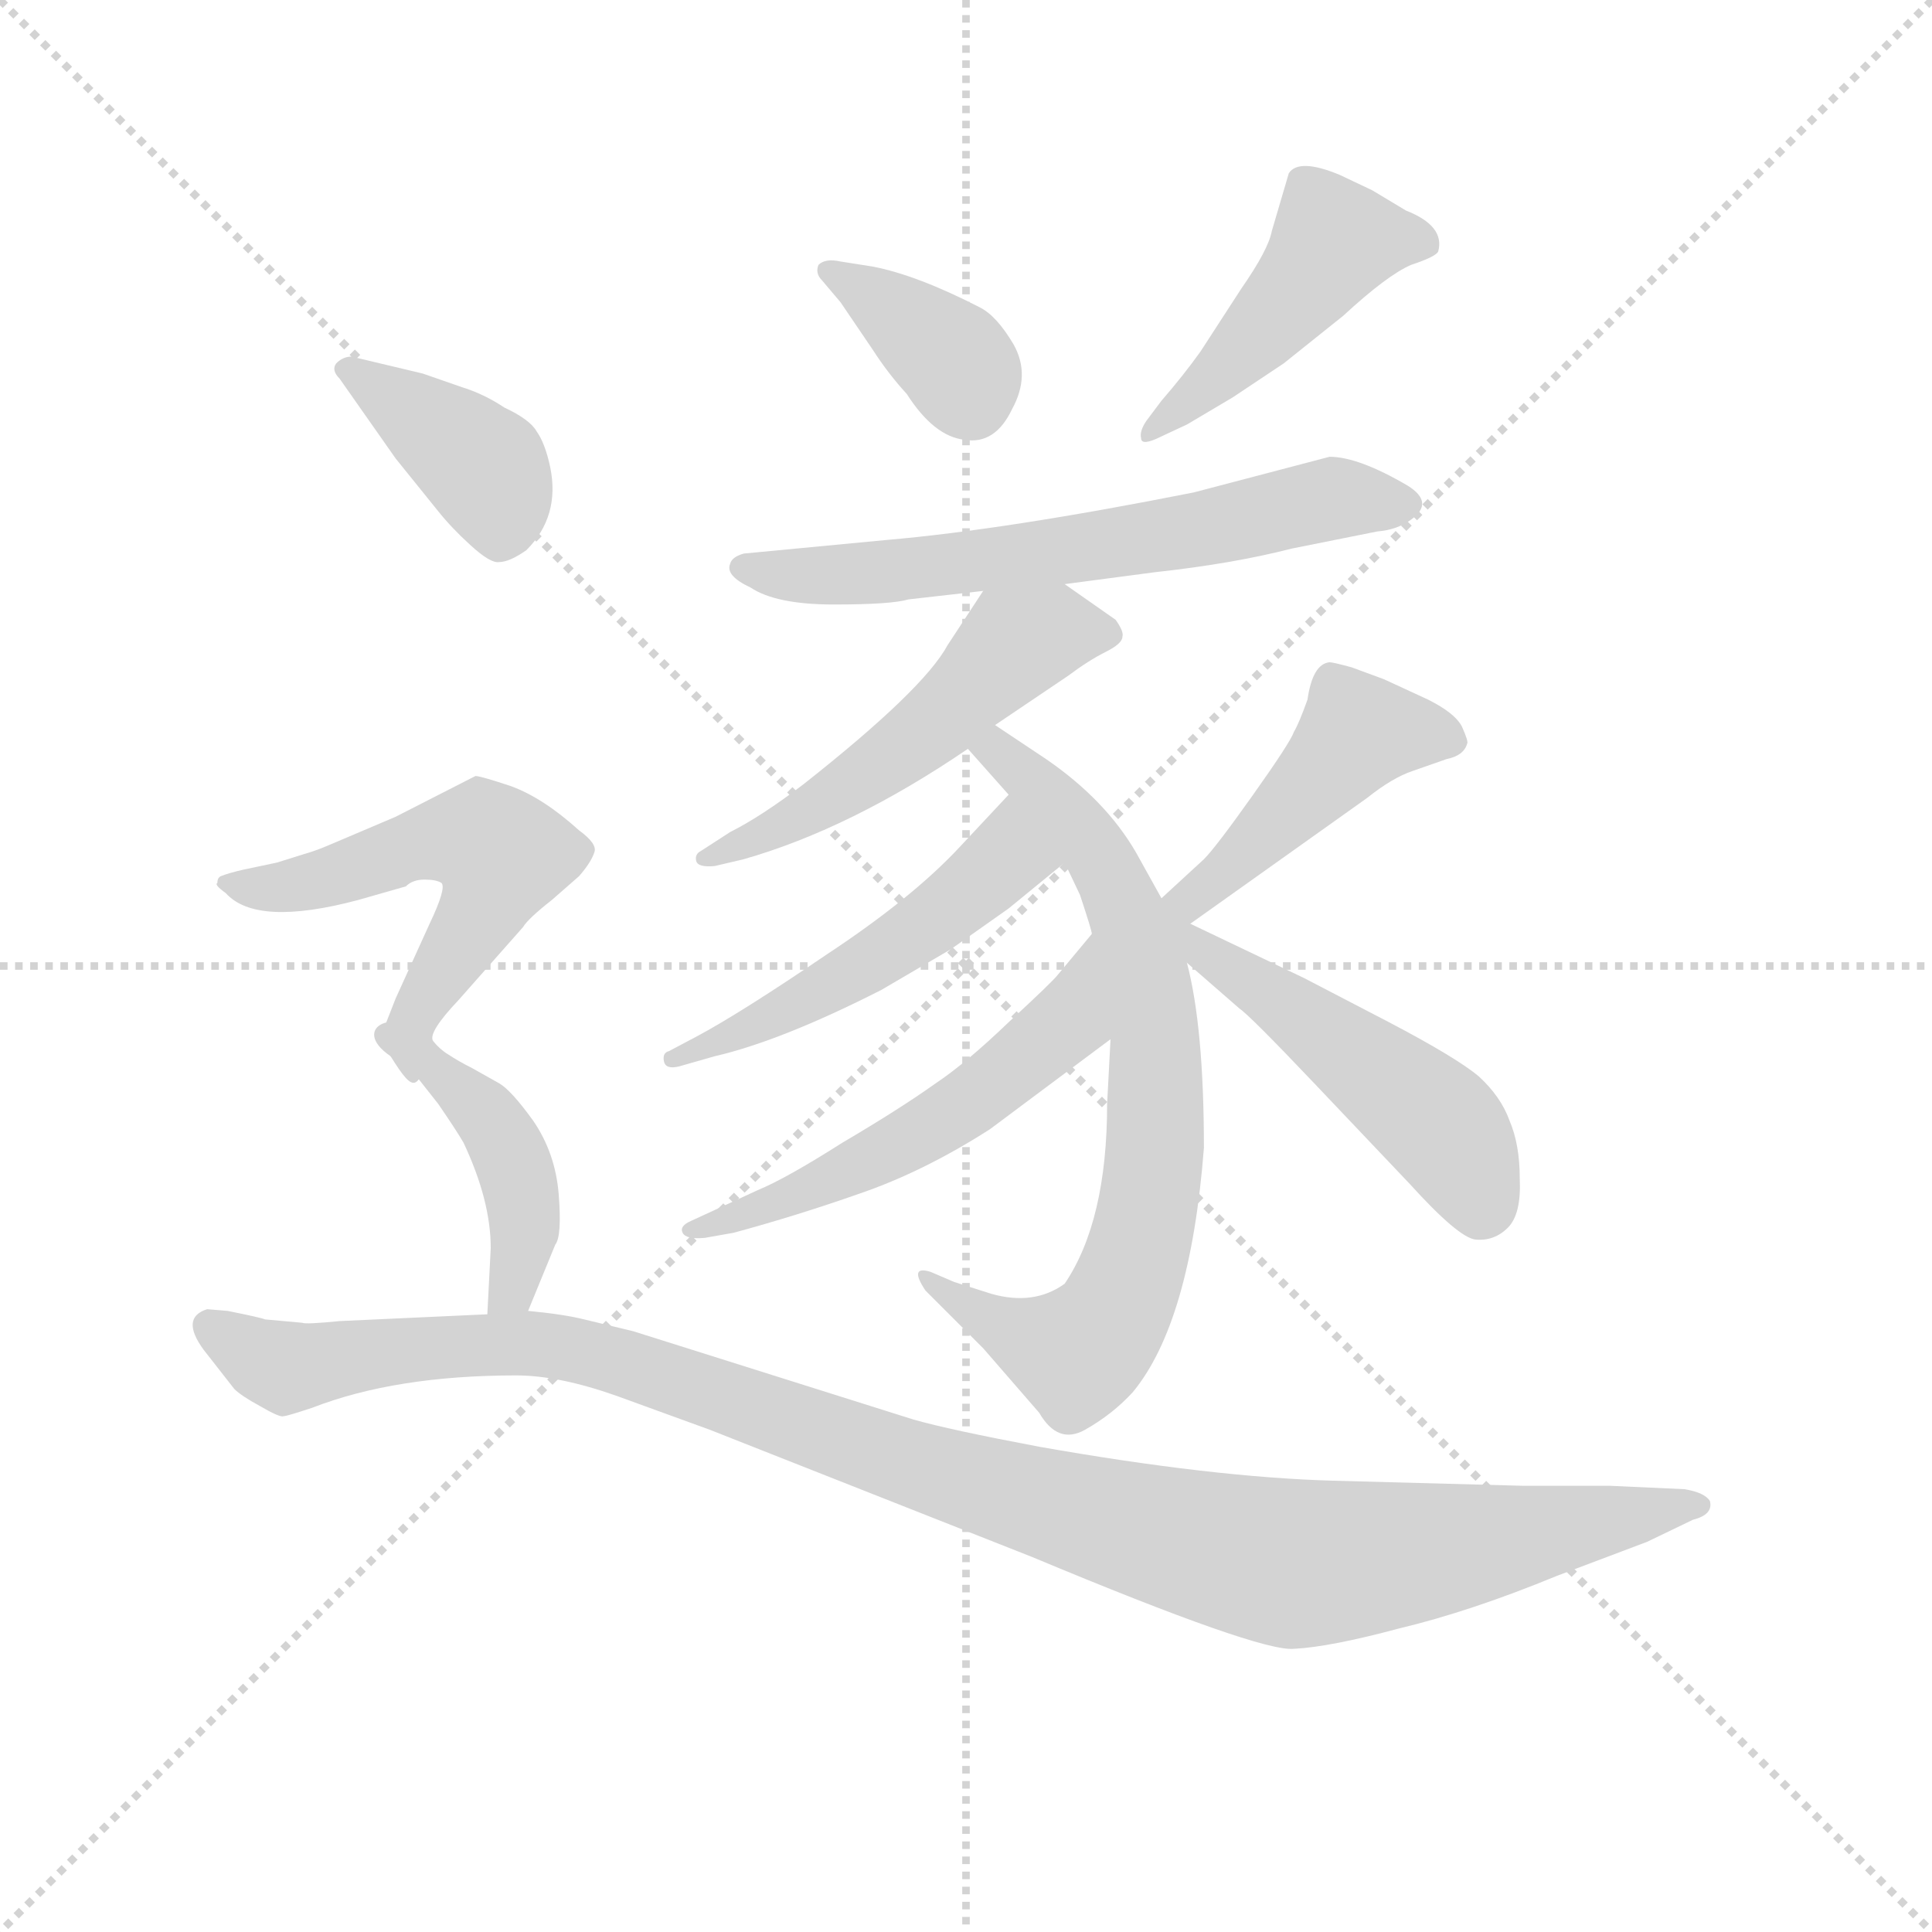 <svg version="1.1" viewBox="0 0 1024 1024" xmlns="http://www.w3.org/2000/svg">
  <g stroke="lightgray" stroke-dasharray="1,1" stroke-width="1" transform="scale(4, 4)">
    <line x1="0" y1="0" x2="256" y2="256"></line>
    <line x1="256" y1="0" x2="0" y2="256"></line>
    <line x1="128" y1="0" x2="128" y2="256"></line>
    <line x1="0" y1="128" x2="256" y2="128"></line>
  </g>
  <g transform="scale(0.9, -0.9) translate(50, -830)">
    <style type="text/css">
      
        @keyframes keyframes0 {
          from {
            stroke: blue;
            stroke-dashoffset: 373;
            stroke-width: 128;
          }
          55% {
            animation-timing-function: step-end;
            stroke: blue;
            stroke-dashoffset: 0;
            stroke-width: 128;
          }
          to {
            stroke: black;
            stroke-width: 1024;
          }
        }
        #make-me-a-hanzi-animation-0 {
          animation: keyframes0 0.554s both;
          animation-delay: 0s;
          animation-timing-function: linear;
        }
      
        @keyframes keyframes1 {
          from {
            stroke: blue;
            stroke-dashoffset: 465;
            stroke-width: 128;
          }
          60% {
            animation-timing-function: step-end;
            stroke: blue;
            stroke-dashoffset: 0;
            stroke-width: 128;
          }
          to {
            stroke: black;
            stroke-width: 1024;
          }
        }
        #make-me-a-hanzi-animation-1 {
          animation: keyframes1 0.628s both;
          animation-delay: 0.554s;
          animation-timing-function: linear;
        }
      
        @keyframes keyframes2 {
          from {
            stroke: blue;
            stroke-dashoffset: 649;
            stroke-width: 128;
          }
          68% {
            animation-timing-function: step-end;
            stroke: blue;
            stroke-dashoffset: 0;
            stroke-width: 128;
          }
          to {
            stroke: black;
            stroke-width: 1024;
          }
        }
        #make-me-a-hanzi-animation-2 {
          animation: keyframes2 0.778s both;
          animation-delay: 1.182s;
          animation-timing-function: linear;
        }
      
        @keyframes keyframes3 {
          from {
            stroke: blue;
            stroke-dashoffset: 534;
            stroke-width: 128;
          }
          63% {
            animation-timing-function: step-end;
            stroke: blue;
            stroke-dashoffset: 0;
            stroke-width: 128;
          }
          to {
            stroke: black;
            stroke-width: 1024;
          }
        }
        #make-me-a-hanzi-animation-3 {
          animation: keyframes3 0.685s both;
          animation-delay: 1.96s;
          animation-timing-function: linear;
        }
      
        @keyframes keyframes4 {
          from {
            stroke: blue;
            stroke-dashoffset: 754;
            stroke-width: 128;
          }
          71% {
            animation-timing-function: step-end;
            stroke: blue;
            stroke-dashoffset: 0;
            stroke-width: 128;
          }
          to {
            stroke: black;
            stroke-width: 1024;
          }
        }
        #make-me-a-hanzi-animation-4 {
          animation: keyframes4 0.864s both;
          animation-delay: 2.645s;
          animation-timing-function: linear;
        }
      
        @keyframes keyframes5 {
          from {
            stroke: blue;
            stroke-dashoffset: 515;
            stroke-width: 128;
          }
          63% {
            animation-timing-function: step-end;
            stroke: blue;
            stroke-dashoffset: 0;
            stroke-width: 128;
          }
          to {
            stroke: black;
            stroke-width: 1024;
          }
        }
        #make-me-a-hanzi-animation-5 {
          animation: keyframes5 0.669s both;
          animation-delay: 3.508s;
          animation-timing-function: linear;
        }
      
        @keyframes keyframes6 {
          from {
            stroke: blue;
            stroke-dashoffset: 556;
            stroke-width: 128;
          }
          64% {
            animation-timing-function: step-end;
            stroke: blue;
            stroke-dashoffset: 0;
            stroke-width: 128;
          }
          to {
            stroke: black;
            stroke-width: 1024;
          }
        }
        #make-me-a-hanzi-animation-6 {
          animation: keyframes6 0.702s both;
          animation-delay: 4.177s;
          animation-timing-function: linear;
        }
      
        @keyframes keyframes7 {
          from {
            stroke: blue;
            stroke-dashoffset: 458;
            stroke-width: 128;
          }
          60% {
            animation-timing-function: step-end;
            stroke: blue;
            stroke-dashoffset: 0;
            stroke-width: 128;
          }
          to {
            stroke: black;
            stroke-width: 1024;
          }
        }
        #make-me-a-hanzi-animation-7 {
          animation: keyframes7 0.623s both;
          animation-delay: 4.88s;
          animation-timing-function: linear;
        }
      
        @keyframes keyframes8 {
          from {
            stroke: blue;
            stroke-dashoffset: 508;
            stroke-width: 128;
          }
          62% {
            animation-timing-function: step-end;
            stroke: blue;
            stroke-dashoffset: 0;
            stroke-width: 128;
          }
          to {
            stroke: black;
            stroke-width: 1024;
          }
        }
        #make-me-a-hanzi-animation-8 {
          animation: keyframes8 0.663s both;
          animation-delay: 5.503s;
          animation-timing-function: linear;
        }
      
        @keyframes keyframes9 {
          from {
            stroke: blue;
            stroke-dashoffset: 399;
            stroke-width: 128;
          }
          56% {
            animation-timing-function: step-end;
            stroke: blue;
            stroke-dashoffset: 0;
            stroke-width: 128;
          }
          to {
            stroke: black;
            stroke-width: 1024;
          }
        }
        #make-me-a-hanzi-animation-9 {
          animation: keyframes9 0.575s both;
          animation-delay: 6.166s;
          animation-timing-function: linear;
        }
      
        @keyframes keyframes10 {
          from {
            stroke: blue;
            stroke-dashoffset: 551;
            stroke-width: 128;
          }
          64% {
            animation-timing-function: step-end;
            stroke: blue;
            stroke-dashoffset: 0;
            stroke-width: 128;
          }
          to {
            stroke: black;
            stroke-width: 1024;
          }
        }
        #make-me-a-hanzi-animation-10 {
          animation: keyframes10 0.698s both;
          animation-delay: 6.741s;
          animation-timing-function: linear;
        }
      
        @keyframes keyframes11 {
          from {
            stroke: blue;
            stroke-dashoffset: 437;
            stroke-width: 128;
          }
          59% {
            animation-timing-function: step-end;
            stroke: blue;
            stroke-dashoffset: 0;
            stroke-width: 128;
          }
          to {
            stroke: black;
            stroke-width: 1024;
          }
        }
        #make-me-a-hanzi-animation-11 {
          animation: keyframes11 0.606s both;
          animation-delay: 7.439s;
          animation-timing-function: linear;
        }
      
        @keyframes keyframes12 {
          from {
            stroke: blue;
            stroke-dashoffset: 1157;
            stroke-width: 128;
          }
          79% {
            animation-timing-function: step-end;
            stroke: blue;
            stroke-dashoffset: 0;
            stroke-width: 128;
          }
          to {
            stroke: black;
            stroke-width: 1024;
          }
        }
        #make-me-a-hanzi-animation-12 {
          animation: keyframes12 1.192s both;
          animation-delay: 8.045s;
          animation-timing-function: linear;
        }
      
    </style>
    
      <path d="M 434 665 L 445 652 L 464 624 Q 473 610 484 598 Q 500 573 518 571 Q 536 568 546 589 Q 557 609 547 627 Q 537 644 527 649 Q 490 668 464 673 L 445 676 Q 436 678 432 674 Q 430 669 434 665 Z" fill="lightgray"></path>
    
      <path d="M 634 594 L 625 582 Q 621 576 622 572 Q 622 567 634 573 L 649 580 L 676 596 L 706 616 L 741 644 Q 767 668 781 674 Q 796 679 797 682 Q 801 697 778 706 L 758 718 L 739 727 Q 715 737 709 728 L 699 694 Q 697 683 681 660 L 657 623 Q 647 609 634 594 Z" fill="lightgray"></path>
    
      <path d="M 577 486 L 630 493 Q 676 498 711 507 L 761 517 Q 773 518 781 524 Q 795 534 779 544 Q 750 561 733 561 L 653 540 Q 542 518 472 512 L 388 504 Q 381 502 380 498 Q 377 491 392 484 Q 407 474 441 474 Q 475 474 485 477 L 529 482 L 577 486 Z" fill="lightgray"></path>
    
      <path d="M 536 403 L 579 432 Q 591 441 601 446 Q 611 451 611 455 Q 612 458 607 465 L 577 486 C 552 503 545 507 529 482 L 508 450 Q 494 424 423 368 Q 398 349 380 340 L 363 329 Q 359 327 360 323 Q 361 319 371 320 L 388 324 Q 451 342 520 389 L 536 403 Z" fill="lightgray"></path>
    
      <path d="M 634 301 L 619 328 Q 601 359 566 383 L 536 403 C 511 420 500 411 520 389 L 544 362 L 577 322 L 586 303 Q 593 282 593 280 L 604 218 L 602 180 Q 602 111 577 74 Q 559 61 534 68 L 512 75 L 498 81 Q 485 85 495 70 L 529 36 L 562 -2 Q 573 -21 589 -12 Q 605 -3 617 10 Q 651 51 659 154 Q 659 225 649 263 L 634 301 Z" fill="lightgray"></path>
    
      <path d="M 544 362 L 515 331 Q 487 301 437 268 Q 387 234 361 220 L 344 211 Q 340 210 341 205 Q 342 200 350 202 L 371 208 Q 410 217 469 247 L 510 271 L 544 295 L 577 322 C 600 341 564 384 544 362 Z" fill="lightgray"></path>
    
      <path d="M 593 280 L 573 256 Q 570 252 544 228 Q 519 204 501 192 Q 480 177 446 157 Q 413 136 396 129 L 357 111 Q 350 108 352 104 Q 354 100 365 101 L 382 104 Q 419 114 456 127 Q 494 140 533 165 L 604 218 C 628 236 612 303 593 280 Z" fill="lightgray"></path>
    
      <path d="M 651 286 L 755 360 Q 770 372 782 376 L 802 383 Q 812 385 814 392 Q 815 393 811 402 Q 807 410 791 418 L 765 430 L 746 437 Q 735 440 733 440 Q 723 439 720 418 Q 715 404 712 399 Q 710 393 688 362 Q 666 331 659 324 L 634 301 C 612 281 627 269 651 286 Z" fill="lightgray"></path>
    
      <path d="M 649 263 L 680 236 Q 686 232 724 192 L 780 133 Q 809 101 819 100 Q 830 99 838 107 Q 846 115 845 136 Q 845 156 839 170 Q 834 184 821 196 Q 808 207 768 228 L 718 254 L 651 286 C 622 300 606 301 649 263 Z" fill="lightgray"></path>
    
      <path d="M 150 607 L 183 560 L 208 529 Q 216 519 227 509 Q 239 498 244 499 Q 250 499 260 506 Q 280 526 274 555 Q 271 569 266 576 Q 262 583 247 590 Q 235 598 222 602 L 199 610 L 157 620 Q 152 620 148 616 Q 145 612 150 607 Z" fill="lightgray"></path>
    
      <path d="M 205 217 Q 202 222 220 241 L 258 284 Q 261 289 275 300 L 291 314 Q 298 322 300 328 Q 302 333 291 341 Q 270 360 251 367 Q 233 373 230 373 L 183 349 L 143 332 Q 136 329 129 327 L 113 322 L 94 318 Q 85 316 80 314 Q 78 313 78 310 Q 76 309 83 304 Q 101 284 161 300 L 189 308 Q 193 312 200 312 Q 207 312 210 310 Q 213 307 203 286 L 183 242 L 174 219 Q 174 216 180 208 C 195 184 196 188 205 217 Z" fill="lightgray"></path>
    
      <path d="M 239 95 L 237 56 C 235 26 250 30 261 58 L 277 97 Q 281 102 279 127 Q 277 151 264 170 Q 251 188 244 192 L 228 201 Q 220 205 214 209 Q 209 212 205 217 C 184 239 155 225 180 208 L 193 199 L 208 180 Q 219 164 223 157 Q 239 123 239 95 Z" fill="lightgray"></path>
    
      <path d="M 237 56 L 150 52 Q 130 50 128 51 L 106 53 Q 104 54 84 58 L 72 59 Q 56 54 70 35 L 88 12 Q 92 8 103 2 Q 115 -5 117 -4 Q 119 -4 134 1 Q 183 20 254 20 Q 279 20 313 8 L 368 -12 L 558 -87 Q 692 -143 712 -141 Q 733 -140 774 -129 Q 816 -119 867 -98 L 920 -78 L 947 -65 Q 959 -62 957 -54 Q 954 -49 942 -47 L 898 -45 L 847 -45 L 735 -42 Q 664 -40 562 -22 Q 509 -12 488 -6 L 323 46 L 294 53 Q 282 56 261 58 L 237 56 Z" fill="lightgray"></path>
    
    
      <clipPath id="make-me-a-hanzi-clip-0">
        <path d="M 434 665 L 445 652 L 464 624 Q 473 610 484 598 Q 500 573 518 571 Q 536 568 546 589 Q 557 609 547 627 Q 537 644 527 649 Q 490 668 464 673 L 445 676 Q 436 678 432 674 Q 430 669 434 665 Z"></path>
      </clipPath>
      <path clip-path="url(#make-me-a-hanzi-clip-0)" d="M 439 671 L 511 619 L 522 593" fill="none" id="make-me-a-hanzi-animation-0" stroke-dasharray="245 490" stroke-linecap="round"></path>
    
      <clipPath id="make-me-a-hanzi-clip-1">
        <path d="M 634 594 L 625 582 Q 621 576 622 572 Q 622 567 634 573 L 649 580 L 676 596 L 706 616 L 741 644 Q 767 668 781 674 Q 796 679 797 682 Q 801 697 778 706 L 758 718 L 739 727 Q 715 737 709 728 L 699 694 Q 697 683 681 660 L 657 623 Q 647 609 634 594 Z"></path>
      </clipPath>
      <path clip-path="url(#make-me-a-hanzi-clip-1)" d="M 789 687 L 736 688 L 672 613 L 628 576" fill="none" id="make-me-a-hanzi-animation-1" stroke-dasharray="337 674" stroke-linecap="round"></path>
    
      <clipPath id="make-me-a-hanzi-clip-2">
        <path d="M 577 486 L 630 493 Q 676 498 711 507 L 761 517 Q 773 518 781 524 Q 795 534 779 544 Q 750 561 733 561 L 653 540 Q 542 518 472 512 L 388 504 Q 381 502 380 498 Q 377 491 392 484 Q 407 474 441 474 Q 475 474 485 477 L 529 482 L 577 486 Z"></path>
      </clipPath>
      <path clip-path="url(#make-me-a-hanzi-clip-2)" d="M 388 496 L 451 491 L 635 514 L 732 536 L 777 534" fill="none" id="make-me-a-hanzi-animation-2" stroke-dasharray="521 1042" stroke-linecap="round"></path>
    
      <clipPath id="make-me-a-hanzi-clip-3">
        <path d="M 536 403 L 579 432 Q 591 441 601 446 Q 611 451 611 455 Q 612 458 607 465 L 577 486 C 552 503 545 507 529 482 L 508 450 Q 494 424 423 368 Q 398 349 380 340 L 363 329 Q 359 327 360 323 Q 361 319 371 320 L 388 324 Q 451 342 520 389 L 536 403 Z"></path>
      </clipPath>
      <path clip-path="url(#make-me-a-hanzi-clip-3)" d="M 601 457 L 569 458 L 548 451 L 452 367 L 366 324" fill="none" id="make-me-a-hanzi-animation-3" stroke-dasharray="406 812" stroke-linecap="round"></path>
    
      <clipPath id="make-me-a-hanzi-clip-4">
        <path d="M 634 301 L 619 328 Q 601 359 566 383 L 536 403 C 511 420 500 411 520 389 L 544 362 L 577 322 L 586 303 Q 593 282 593 280 L 604 218 L 602 180 Q 602 111 577 74 Q 559 61 534 68 L 512 75 L 498 81 Q 485 85 495 70 L 529 36 L 562 -2 Q 573 -21 589 -12 Q 605 -3 617 10 Q 651 51 659 154 Q 659 225 649 263 L 634 301 Z"></path>
      </clipPath>
      <path clip-path="url(#make-me-a-hanzi-clip-4)" d="M 528 388 L 537 388 L 563 366 L 605 312 L 629 228 L 630 147 L 612 69 L 602 49 L 584 33 L 548 44 L 503 74" fill="none" id="make-me-a-hanzi-animation-4" stroke-dasharray="626 1252" stroke-linecap="round"></path>
    
      <clipPath id="make-me-a-hanzi-clip-5">
        <path d="M 544 362 L 515 331 Q 487 301 437 268 Q 387 234 361 220 L 344 211 Q 340 210 341 205 Q 342 200 350 202 L 371 208 Q 410 217 469 247 L 510 271 L 544 295 L 577 322 C 600 341 564 384 544 362 Z"></path>
      </clipPath>
      <path clip-path="url(#make-me-a-hanzi-clip-5)" d="M 543 353 L 543 325 L 515 300 L 411 234 L 346 206" fill="none" id="make-me-a-hanzi-animation-5" stroke-dasharray="387 774" stroke-linecap="round"></path>
    
      <clipPath id="make-me-a-hanzi-clip-6">
        <path d="M 593 280 L 573 256 Q 570 252 544 228 Q 519 204 501 192 Q 480 177 446 157 Q 413 136 396 129 L 357 111 Q 350 108 352 104 Q 354 100 365 101 L 382 104 Q 419 114 456 127 Q 494 140 533 165 L 604 218 C 628 236 612 303 593 280 Z"></path>
      </clipPath>
      <path clip-path="url(#make-me-a-hanzi-clip-6)" d="M 591 272 L 578 228 L 527 185 L 457 144 L 359 104" fill="none" id="make-me-a-hanzi-animation-6" stroke-dasharray="428 856" stroke-linecap="round"></path>
    
      <clipPath id="make-me-a-hanzi-clip-7">
        <path d="M 651 286 L 755 360 Q 770 372 782 376 L 802 383 Q 812 385 814 392 Q 815 393 811 402 Q 807 410 791 418 L 765 430 L 746 437 Q 735 440 733 440 Q 723 439 720 418 Q 715 404 712 399 Q 710 393 688 362 Q 666 331 659 324 L 634 301 C 612 281 627 269 651 286 Z"></path>
      </clipPath>
      <path clip-path="url(#make-me-a-hanzi-clip-7)" d="M 803 394 L 750 399 L 664 310 L 653 301 L 642 301" fill="none" id="make-me-a-hanzi-animation-7" stroke-dasharray="330 660" stroke-linecap="round"></path>
    
      <clipPath id="make-me-a-hanzi-clip-8">
        <path d="M 649 263 L 680 236 Q 686 232 724 192 L 780 133 Q 809 101 819 100 Q 830 99 838 107 Q 846 115 845 136 Q 845 156 839 170 Q 834 184 821 196 Q 808 207 768 228 L 718 254 L 651 286 C 622 300 606 301 649 263 Z"></path>
      </clipPath>
      <path clip-path="url(#make-me-a-hanzi-clip-8)" d="M 645 288 L 661 267 L 795 170 L 815 141 L 822 117" fill="none" id="make-me-a-hanzi-animation-8" stroke-dasharray="380 760" stroke-linecap="round"></path>
    
      <clipPath id="make-me-a-hanzi-clip-9">
        <path d="M 150 607 L 183 560 L 208 529 Q 216 519 227 509 Q 239 498 244 499 Q 250 499 260 506 Q 280 526 274 555 Q 271 569 266 576 Q 262 583 247 590 Q 235 598 222 602 L 199 610 L 157 620 Q 152 620 148 616 Q 145 612 150 607 Z"></path>
      </clipPath>
      <path clip-path="url(#make-me-a-hanzi-clip-9)" d="M 155 613 L 235 555 L 243 539 L 244 513" fill="none" id="make-me-a-hanzi-animation-9" stroke-dasharray="271 542" stroke-linecap="round"></path>
    
      <clipPath id="make-me-a-hanzi-clip-10">
        <path d="M 205 217 Q 202 222 220 241 L 258 284 Q 261 289 275 300 L 291 314 Q 298 322 300 328 Q 302 333 291 341 Q 270 360 251 367 Q 233 373 230 373 L 183 349 L 143 332 Q 136 329 129 327 L 113 322 L 94 318 Q 85 316 80 314 Q 78 313 78 310 Q 76 309 83 304 Q 101 284 161 300 L 189 308 Q 193 312 200 312 Q 207 312 210 310 Q 213 307 203 286 L 183 242 L 174 219 Q 174 216 180 208 C 195 184 196 188 205 217 Z"></path>
      </clipPath>
      <path clip-path="url(#make-me-a-hanzi-clip-10)" d="M 84 310 L 113 307 L 146 313 L 212 336 L 235 336 L 242 330 L 245 324 L 235 295 L 184 217" fill="none" id="make-me-a-hanzi-animation-10" stroke-dasharray="423 846" stroke-linecap="round"></path>
    
      <clipPath id="make-me-a-hanzi-clip-11">
        <path d="M 239 95 L 237 56 C 235 26 250 30 261 58 L 277 97 Q 281 102 279 127 Q 277 151 264 170 Q 251 188 244 192 L 228 201 Q 220 205 214 209 Q 209 212 205 217 C 184 239 155 225 180 208 L 193 199 L 208 180 Q 219 164 223 157 Q 239 123 239 95 Z"></path>
      </clipPath>
      <path clip-path="url(#make-me-a-hanzi-clip-11)" d="M 188 206 L 203 205 L 249 153 L 259 107 L 252 71 L 243 62" fill="none" id="make-me-a-hanzi-animation-11" stroke-dasharray="309 618" stroke-linecap="round"></path>
    
      <clipPath id="make-me-a-hanzi-clip-12">
        <path d="M 237 56 L 150 52 Q 130 50 128 51 L 106 53 Q 104 54 84 58 L 72 59 Q 56 54 70 35 L 88 12 Q 92 8 103 2 Q 115 -5 117 -4 Q 119 -4 134 1 Q 183 20 254 20 Q 279 20 313 8 L 368 -12 L 558 -87 Q 692 -143 712 -141 Q 733 -140 774 -129 Q 816 -119 867 -98 L 920 -78 L 947 -65 Q 959 -62 957 -54 Q 954 -49 942 -47 L 898 -45 L 847 -45 L 735 -42 Q 664 -40 562 -22 Q 509 -12 488 -6 L 323 46 L 294 53 Q 282 56 261 58 L 237 56 Z"></path>
      </clipPath>
      <path clip-path="url(#make-me-a-hanzi-clip-12)" d="M 76 47 L 120 25 L 231 38 L 286 36 L 517 -42 L 713 -91 L 950 -58" fill="none" id="make-me-a-hanzi-animation-12" stroke-dasharray="1029 2058" stroke-linecap="round"></path>
    
  </g>
</svg>